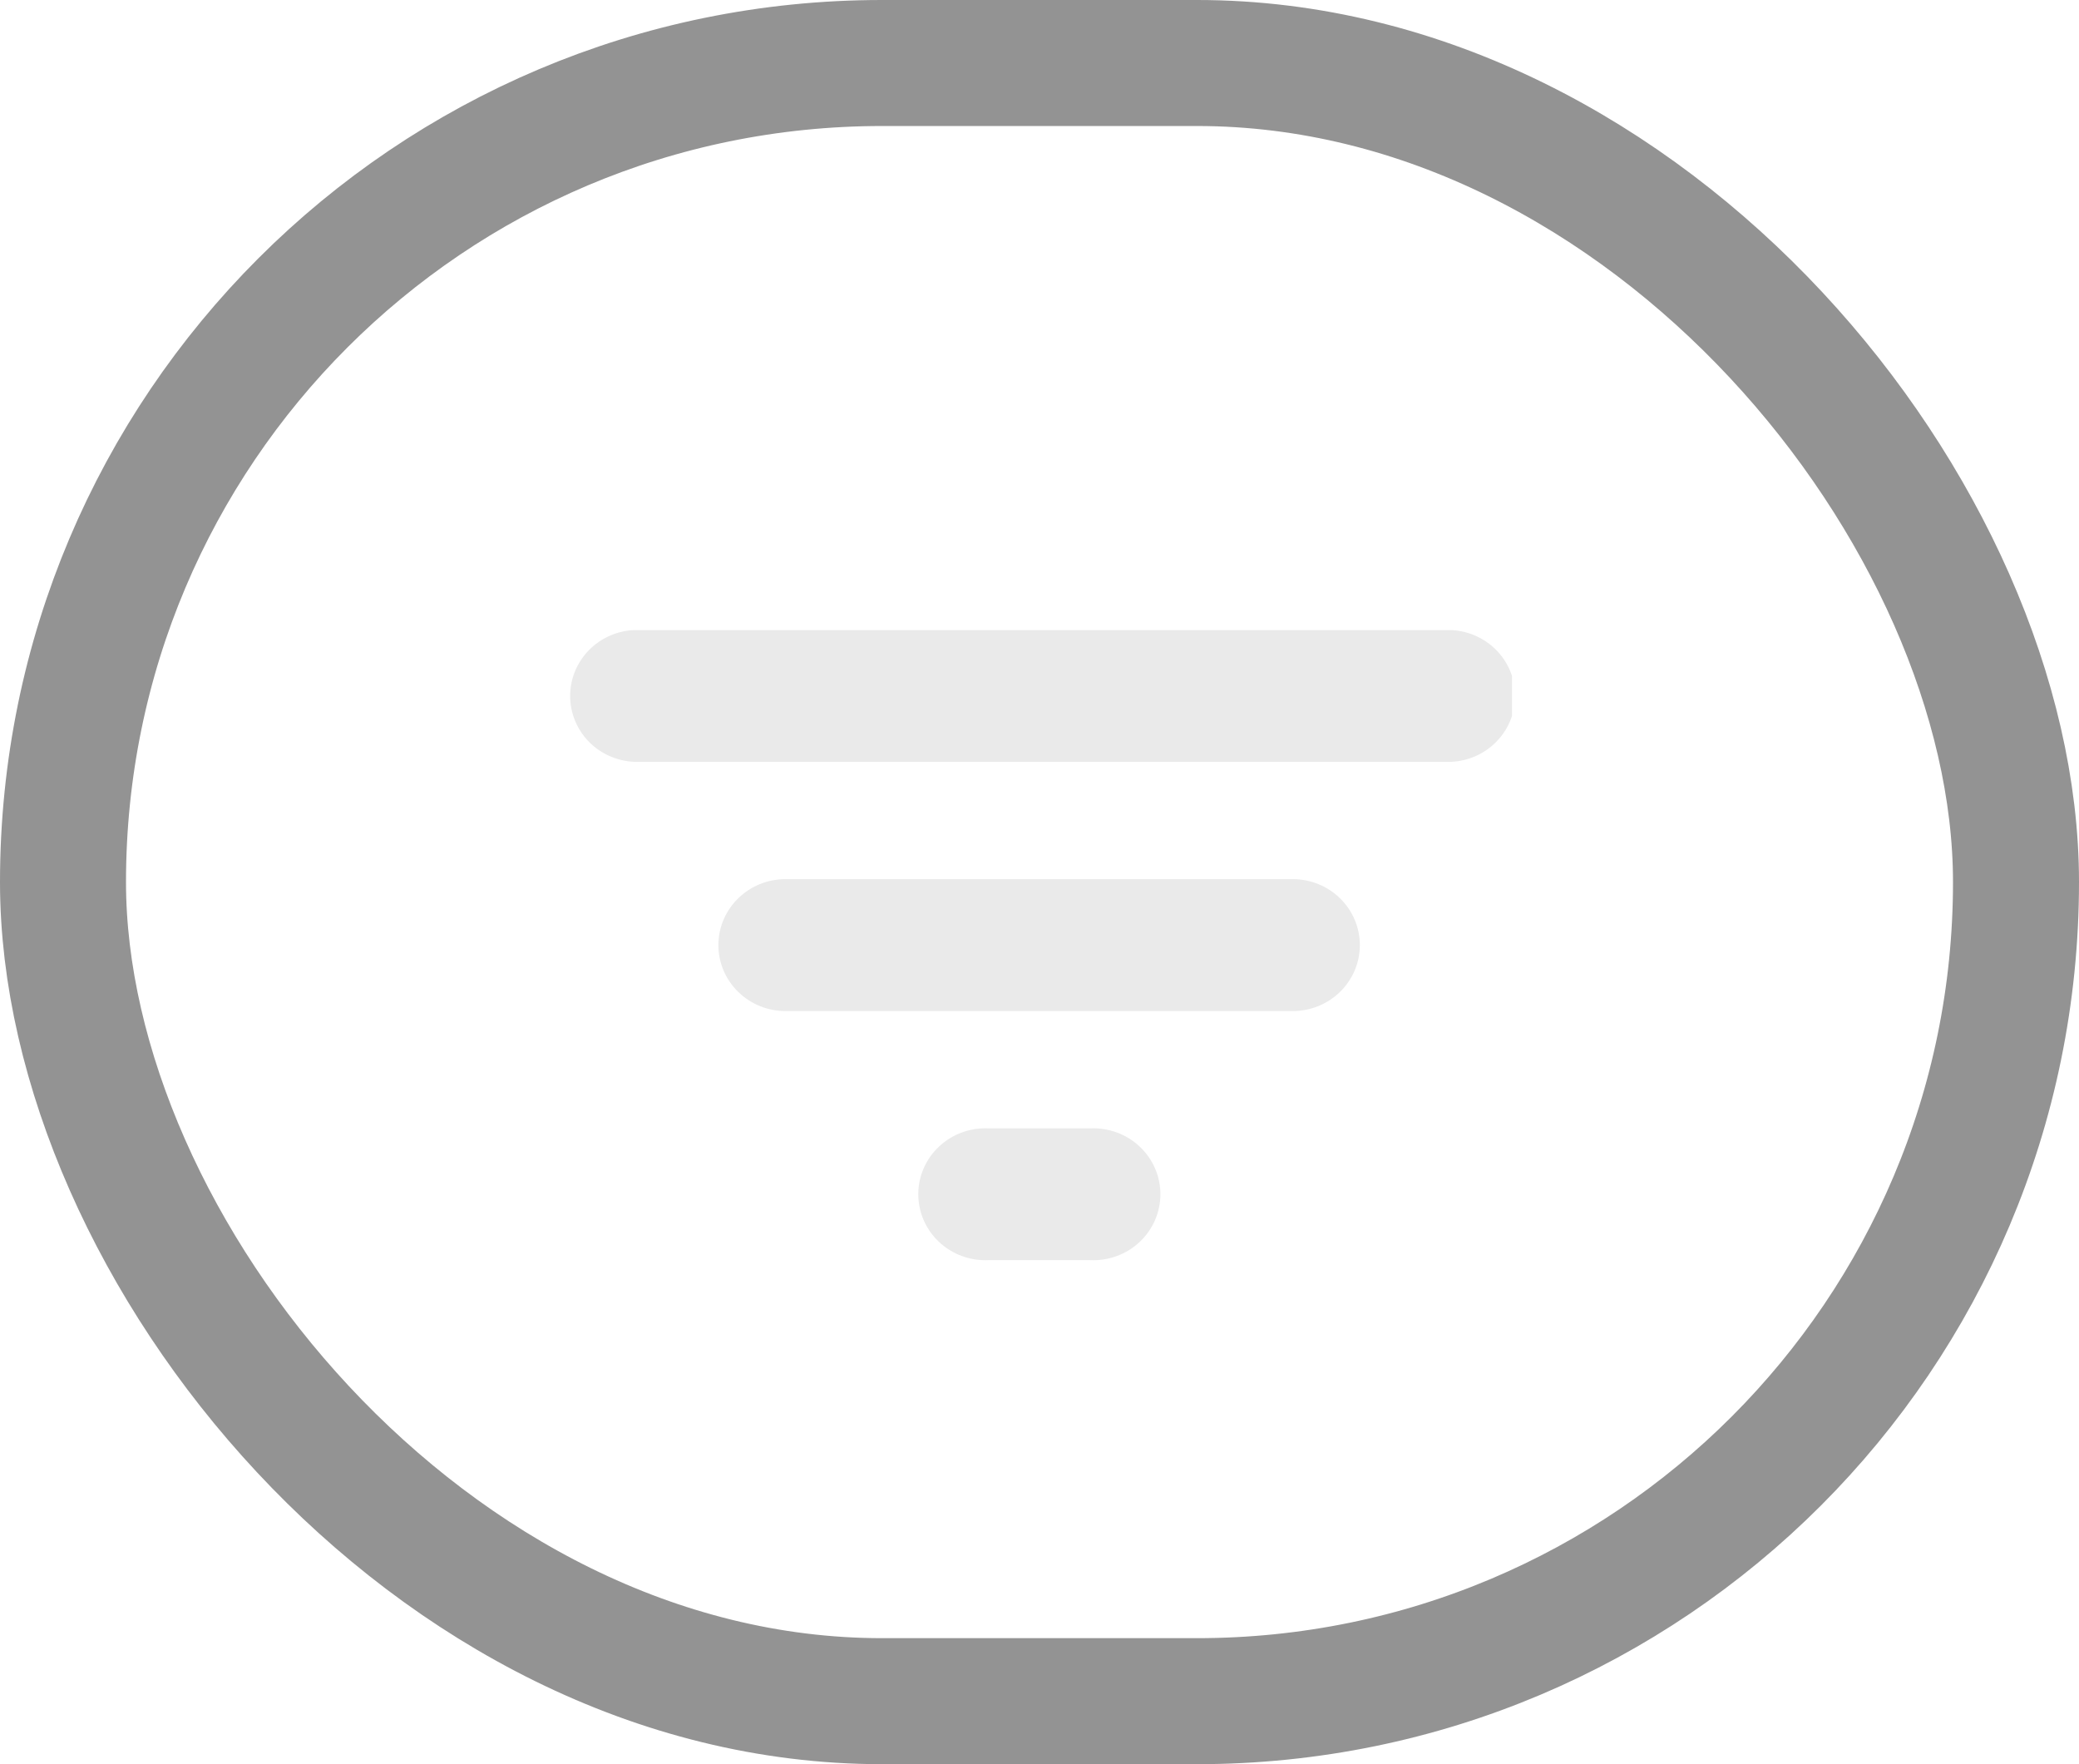 <svg width="33" height="28" viewBox="0 0 33 28" fill="none" xmlns="http://www.w3.org/2000/svg">
<rect x="1" y="1" width="31" height="26" rx="13" stroke="#939393" stroke-width="2"/>
<g clip-path="url(#clip0_1_3480)">
<path d="M20.52 13.953H12.468C12.185 13.953 11.915 14.063 11.715 14.26C11.515 14.456 11.403 14.722 11.403 15C11.403 15.278 11.515 15.544 11.715 15.74C11.915 15.937 12.185 16.047 12.468 16.047H20.52C20.802 16.047 21.073 15.937 21.273 15.74C21.472 15.544 21.585 15.278 21.585 15C21.585 14.722 21.472 14.456 21.273 14.26C21.073 14.063 20.802 13.953 20.52 13.953Z" fill="#EAEAEA"/>
<path d="M17.302 17.909H15.694C15.55 17.902 15.405 17.924 15.27 17.973C15.135 18.022 15.011 18.098 14.907 18.196C14.802 18.294 14.719 18.411 14.662 18.542C14.605 18.672 14.576 18.812 14.576 18.954C14.576 19.096 14.605 19.236 14.662 19.367C14.719 19.497 14.802 19.615 14.907 19.713C15.011 19.811 15.135 19.886 15.27 19.936C15.405 19.985 15.55 20.007 15.694 20H17.302C17.446 20.007 17.59 19.985 17.725 19.936C17.86 19.886 17.984 19.811 18.088 19.713C18.193 19.615 18.276 19.497 18.333 19.367C18.39 19.236 18.419 19.096 18.419 18.954C18.419 18.812 18.39 18.672 18.333 18.542C18.276 18.411 18.193 18.294 18.088 18.196C17.984 18.098 17.86 18.022 17.725 17.973C17.59 17.924 17.446 17.902 17.302 17.909V17.909Z" fill="#EAEAEA"/>
<path d="M22.932 10H10.062C9.789 10.013 9.532 10.129 9.343 10.324C9.155 10.519 9.05 10.777 9.05 11.046C9.05 11.315 9.155 11.573 9.343 11.768C9.532 11.962 9.789 12.078 10.062 12.091H22.932C23.076 12.098 23.22 12.077 23.356 12.027C23.491 11.978 23.615 11.902 23.719 11.804C23.824 11.706 23.907 11.589 23.964 11.458C24.02 11.328 24.05 11.188 24.05 11.046C24.05 10.904 24.02 10.764 23.964 10.633C23.907 10.503 23.824 10.385 23.719 10.287C23.615 10.19 23.491 10.114 23.356 10.064C23.22 10.015 23.076 9.993 22.932 10V10Z" fill="#EAEAEA"/>
</g>
<defs>
<clipPath id="clip0_1_3480">
<rect width="15" height="10" fill="white" transform="translate(9 10)"/>
</clipPath>
</defs>
</svg>
